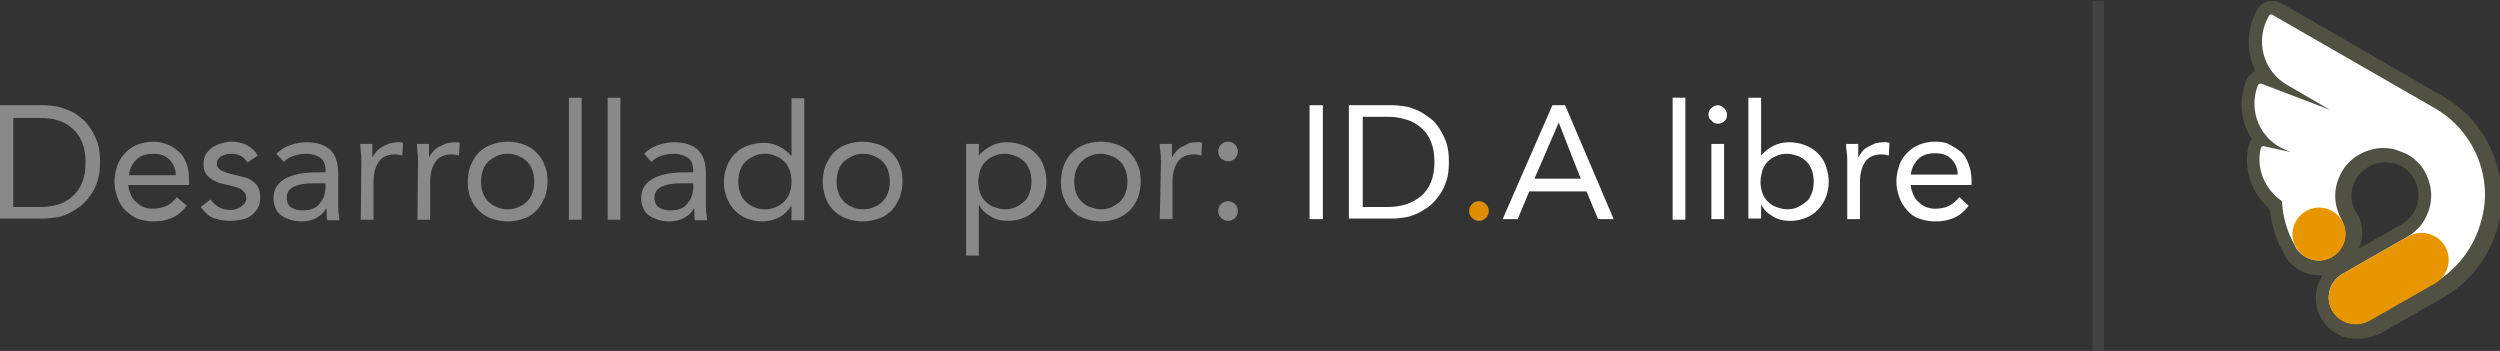 <?xml version="1.0" encoding="utf-8"?>
<!-- Generator: Adobe Illustrator 28.0.0, SVG Export Plug-In . SVG Version: 6.00 Build 0)  -->
<svg version="1.1" id="Capa_2_00000135678772867382107370000014550798071954197416_"
	 xmlns="http://www.w3.org/2000/svg" xmlns:xlink="http://www.w3.org/1999/xlink" x="0px" y="0px" viewBox="0 0 432.4 60.7"
	 style="enable-background:new 0 0 432.4 60.7;" xml:space="preserve">
<rect x="0" y="0" width="432.4" height="60.7" fill="#333333" stroke="none"/>
<style type="text/css">
	.st0{fill:#898989;}
	.st1{fill:#FFFFFF;}
	.st2{fill:#DD8E00;}
	.st3{fill:#424242;}
	.st4{fill:#515143;}
	.st5{fill:#E89600;}
</style>
<g id="Textos">
	<path class="st0" d="M167.1,24.9h2.2v1.9h0.1c0.6-0.7,1.3-1.2,2.1-1.6s1.7-0.6,2.6-0.6c1,0,2,0.2,2.8,0.5c0.9,0.3,1.6,0.8,2.2,1.4
		c0.6,0.6,1.1,1.3,1.4,2.2c0.3,0.8,0.5,1.8,0.5,2.7c0,0.9-0.2,1.9-0.5,2.7s-0.8,1.6-1.4,2.2s-1.3,1.1-2.1,1.4
		c-0.8,0.3-1.6,0.5-2.6,0.5c-1.2,0-2.2-0.2-3.1-0.8c-0.9-0.5-1.5-1.1-1.9-1.9h-0.1v8.7h-2.2V24.9L167.1,24.9z M169.2,31.4
		c0,0.7,0.1,1.3,0.3,1.9s0.5,1.1,0.9,1.5s0.9,0.8,1.5,1s1.2,0.4,1.9,0.4s1.3-0.1,1.9-0.4c0.6-0.2,1-0.6,1.5-1s0.7-1,0.9-1.5
		c0.2-0.6,0.3-1.2,0.3-1.9s-0.1-1.3-0.3-1.9s-0.5-1.1-0.9-1.5s-0.9-0.8-1.5-1s-1.2-0.4-1.9-0.4s-1.3,0.1-1.9,0.4
		c-0.6,0.2-1.1,0.6-1.5,1s-0.7,1-0.9,1.5C169.4,30.1,169.2,30.7,169.2,31.4z"/>
	<path class="st0" d="M183.5,31.4c0-1,0.2-2,0.5-2.8s0.8-1.6,1.4-2.2c0.6-0.6,1.4-1.1,2.2-1.4c0.9-0.3,1.8-0.5,2.8-0.5
		s1.9,0.2,2.8,0.5c0.9,0.3,1.6,0.8,2.2,1.4c0.6,0.6,1.1,1.3,1.4,2.2c0.4,0.8,0.5,1.8,0.5,2.8c0,1-0.2,2-0.5,2.8s-0.8,1.6-1.4,2.2
		c-0.6,0.6-1.4,1.1-2.2,1.4c-0.8,0.3-1.8,0.5-2.8,0.5s-1.9-0.2-2.8-0.5c-0.9-0.3-1.6-0.8-2.2-1.4c-0.6-0.6-1.1-1.3-1.4-2.2
		C183.6,33.4,183.5,32.4,183.5,31.4z M185.8,31.4c0,0.7,0.1,1.3,0.3,1.9s0.5,1.1,0.9,1.5s0.9,0.8,1.5,1s1.2,0.4,1.9,0.4
		s1.3-0.1,1.9-0.4s1.1-0.6,1.5-1s0.7-1,0.9-1.5c0.2-0.6,0.3-1.2,0.3-1.9s-0.1-1.3-0.3-1.9s-0.5-1.1-0.9-1.5s-0.9-0.8-1.5-1
		s-1.2-0.4-1.9-0.4s-1.3,0.1-1.9,0.4c-0.6,0.2-1.1,0.6-1.5,1s-0.7,1-0.9,1.5S185.8,30.7,185.8,31.4z"/>
	<path class="st0" d="M200.8,28c0-0.6,0-1.1-0.1-1.7s-0.1-1-0.1-1.4h2.1c0,0.4,0,0.7,0,1.1s0,0.7,0,1.1h0.1c0.1-0.3,0.4-0.6,0.6-0.9
		c0.3-0.3,0.6-0.6,1-0.8c0.4-0.2,0.8-0.4,1.2-0.6s1-0.2,1.5-0.2c0.1,0,0.3,0,0.4,0c0.1,0,0.3,0.1,0.4,0.1l-0.1,2.2
		c-0.4-0.1-0.8-0.2-1.2-0.2c-1.3,0-2.3,0.4-2.9,1.3c-0.6,0.9-0.9,2-0.9,3.5v6.4h-2.2L200.8,28L200.8,28z"/>
	<path class="st0" d="M212.4,24.5c0.5,0,0.9,0.2,1.2,0.5s0.5,0.7,0.5,1.2s-0.2,0.9-0.5,1.2c-0.3,0.3-0.7,0.5-1.2,0.5
		s-0.8-0.2-1.2-0.5c-0.3-0.3-0.5-0.7-0.5-1.2s0.2-0.9,0.5-1.2S211.9,24.5,212.4,24.5L212.4,24.5z M212.4,34.8c0.5,0,0.9,0.2,1.2,0.5
		s0.5,0.7,0.5,1.2s-0.2,0.9-0.5,1.2s-0.7,0.5-1.2,0.5s-0.8-0.2-1.2-0.5c-0.3-0.3-0.5-0.7-0.5-1.2s0.2-0.9,0.5-1.2
		S211.9,34.8,212.4,34.8L212.4,34.8z"/>
	<path class="st1" d="M226.5,18.2h2.3v19.7h-2.3V18.2z"/>
	<path class="st1" d="M233.3,18.2h7.6c0.6,0,1.3,0.1,2.1,0.2s1.4,0.4,2.2,0.7c0.7,0.3,1.4,0.8,2.1,1.3s1.2,1.1,1.7,1.9
		s0.9,1.6,1.2,2.5c0.3,1,0.4,2,0.4,3.2s-0.1,2.3-0.4,3.2c-0.3,0.9-0.7,1.8-1.2,2.5s-1.1,1.4-1.7,1.9s-1.4,0.9-2.1,1.3
		c-0.7,0.3-1.4,0.6-2.2,0.7s-1.4,0.2-2.1,0.2h-7.6V18.2L233.3,18.2z M235.7,35.8h4.5c1.1,0,2.2-0.2,3.1-0.5s1.8-0.8,2.5-1.4
		c0.7-0.6,1.3-1.4,1.7-2.4c0.4-1,0.6-2.1,0.6-3.5s-0.2-2.5-0.6-3.5s-1-1.8-1.7-2.4s-1.5-1.1-2.5-1.4s-2-0.5-3.1-0.5h-4.5
		C235.7,20.4,235.7,35.8,235.7,35.8z"/>
	<path class="st2" d="M255.8,34.8c0.5,0,0.9,0.2,1.2,0.5s0.5,0.7,0.5,1.2s-0.2,0.9-0.5,1.2s-0.7,0.5-1.2,0.5s-0.8-0.2-1.2-0.5
		c-0.3-0.3-0.5-0.7-0.5-1.2s0.2-0.9,0.5-1.2C254.9,34.9,255.3,34.8,255.8,34.8L255.8,34.8z"/>
	<path class="st1" d="M268.5,18.2h2.2l8.4,19.7h-2.7l-2-4.8h-9.9l-2,4.8h-2.6L268.5,18.2L268.5,18.2z M269.6,21.2L269.6,21.2
		l-4.2,9.7h8L269.6,21.2L269.6,21.2z"/>
	<path class="st1" d="M289.3,16.9h2.2V38h-2.2V16.9z"/>
	<path class="st1" d="M295.5,19.8c0-0.4,0.1-0.8,0.5-1.1c0.3-0.3,0.7-0.5,1.1-0.5s0.8,0.2,1.1,0.5c0.3,0.3,0.5,0.7,0.5,1.1
		c0,0.5-0.1,0.8-0.4,1.1c-0.3,0.3-0.7,0.5-1.1,0.5s-0.9-0.1-1.1-0.5C295.6,20.6,295.5,20.2,295.5,19.8L295.5,19.8z M296,24.9h2.2v13
		H296V24.9z"/>
	<path class="st1" d="M302.4,16.9h2.2v9.9h0.1c0.6-0.7,1.3-1.2,2.1-1.6c0.8-0.4,1.7-0.6,2.6-0.6c1,0,2,0.2,2.8,0.5s1.6,0.8,2.2,1.4
		s1.1,1.3,1.4,2.2s0.5,1.8,0.5,2.7c0,1-0.2,1.9-0.5,2.7s-0.8,1.6-1.4,2.2c-0.6,0.6-1.3,1.1-2.1,1.4c-0.8,0.3-1.6,0.5-2.6,0.5
		c-1.2,0-2.2-0.2-3.1-0.8c-0.9-0.5-1.5-1.1-1.9-1.9h-0.1v2.3h-2.2V16.9L302.4,16.9z M304.5,31.4c0,0.7,0.1,1.3,0.3,1.9
		s0.5,1.1,0.9,1.5s0.9,0.8,1.5,1s1.2,0.4,1.9,0.4c0.7,0,1.3-0.1,1.9-0.4s1-0.6,1.5-1s0.7-1,0.9-1.5s0.3-1.2,0.3-1.9
		s-0.1-1.3-0.3-1.9s-0.5-1.1-0.9-1.5s-0.9-0.8-1.5-1s-1.2-0.4-1.9-0.4c-0.7,0-1.3,0.1-1.9,0.4c-0.6,0.2-1.1,0.6-1.5,1
		s-0.7,1-0.9,1.5C304.7,30.1,304.5,30.7,304.5,31.4z"/>
	<path class="st1" d="M319.5,28c0-0.6,0-1.1-0.1-1.7s-0.1-1-0.1-1.4h2.1c0,0.4,0,0.7,0,1.1s0,0.7,0,1.1h0.1c0.1-0.3,0.4-0.6,0.6-0.9
		s0.6-0.6,1-0.8c0.4-0.2,0.8-0.4,1.2-0.6c0.5-0.1,1-0.2,1.5-0.2c0.2,0,0.3,0,0.5,0c0.1,0,0.3,0.1,0.5,0.1l-0.1,2.2
		c-0.4-0.1-0.8-0.2-1.2-0.2c-1.3,0-2.3,0.4-2.9,1.3s-0.9,2-0.9,3.5v6.4h-2.2V28z"/>
	<path class="st1" d="M340.5,35.6c-0.8,1-1.6,1.7-2.6,2.1c-0.9,0.4-2,0.6-3.2,0.6c-1,0-1.9-0.2-2.8-0.5s-1.5-0.8-2.1-1.5
		s-1-1.3-1.3-2.2s-0.5-1.7-0.5-2.7s0.2-1.9,0.5-2.8s0.8-1.6,1.4-2.2s1.3-1.1,2.1-1.4c0.8-0.3,1.7-0.5,2.7-0.5c0.9,0,1.8,0.1,2.5,0.5
		s1.4,0.8,2,1.3s1,1.3,1.3,2.1s0.5,1.8,0.5,2.9V32h-10.5c0,0.6,0.2,1.1,0.4,1.6s0.5,1,0.9,1.3c0.4,0.4,0.8,0.7,1.3,0.9
		s1.1,0.3,1.6,0.3c1,0,1.8-0.2,2.4-0.5s1.2-0.8,1.8-1.5L340.5,35.6L340.5,35.6z M338.6,30.2c0-1.1-0.4-2-1.1-2.7s-1.6-1-2.8-1
		s-2.2,0.3-2.9,1s-1.2,1.6-1.3,2.7H338.6L338.6,30.2z"/>
	<g>
		<rect x="361.9" y="0.2" class="st3" width="2" height="60.5"/>
	</g>
	<path class="st4" d="M407.7,58.6c-0.6,0-1.2-0.1-1.9-0.2c-1.8-0.5-3.4-1.7-4.3-3.3c-1-1.7-1.2-3.6-0.7-5.4c0.2-0.8,0.5-1.5,0.9-2.1
		c-0.8,0-1.5,0-2.3-0.2c-1.8-0.5-3.4-1.7-4.3-3.3V44c-1.4-2.4-2.2-5-2.5-7.8c-3.1-2.7-4.6-6.8-3.7-10.9c0.1-0.5,0.3-0.9,0.6-1.2
		c-1.9-2.9-2.4-6.6-1-10.1c0.3-0.8,0.9-1.4,1.6-1.7c-1.6-3.3-1.6-7.2,0.3-10.6c0.8-1.5,2.7-2,4.2-1.1l2,1.1l0,0l26,15
		c3.1,1.8,5.6,4.3,7.4,7.4c2.6,4.6,3.4,10.1,2,15.2s-4.8,9.5-9.3,12.1l-11.2,6.4C410.1,58.3,408.9,58.6,407.7,58.6 M412.4,28.1
		c-1,0-2,0.3-2.8,0.8c-1.3,0.8-2.3,2-2.7,3.5c-0.4,1.5-0.2,3,0.6,4.3l0.1,0.1c1,1.6,1.2,3.6,0.7,5.4c-0.1,0.3-0.2,0.6-0.3,0.8
		l7.4-4.2c1.3-0.8,2.3-2,2.7-3.5c0.4-1.5,0.2-3-0.6-4.4c-0.5-0.9-1.2-1.6-2-2.1c-0.4-0.2-1.1-0.5-1.5-0.6
		C413.4,28.2,412.9,28.1,412.4,28.1"/>
	<path class="st1" d="M427.5,25.1c-1.6-2.8-3.8-4.9-6.4-6.4l-28-16.1l0,0c-0.2-0.2-0.6-0.1-0.7,0.2c-2.4,4.2-1,9.5,3.2,11.9L403,19
		l-11.8-4.5c-0.3-0.1-0.6,0-0.7,0.3l0,0c-1.7,4.5,0.5,9.5,5,11.2l0.7,0.3l-4.6-1c-0.3-0.1-0.5,0.1-0.6,0.4l0,0
		c-0.8,3.6,0.8,7.1,3.7,9.1c0.1,2.7,0.9,5.4,2.3,7.8v0.1c1.3,2.2,4.1,3,6.3,1.7s3-4.1,1.7-6.3V38c-1.1-2-1.4-4.2-0.8-6.3
		s1.9-3.9,3.9-5s4.2-1.4,6.3-0.8c0.6,0.2,1.5,0.6,2,0.8c1.2,0.7,2.3,1.7,3,3c1.1,2,1.4,4.2,0.8,6.3s-1.9,3.9-3.9,5l-11.2,6.4
		c-2.2,1.3-3,4.1-1.7,6.3s4.1,3,6.3,1.7l11.2-6.4c4.2-2.4,7-6.3,8.2-10.6C430.4,34.1,429.9,29.3,427.5,25.1"/>
	<path class="st5" d="M405.7,40.5c0,2.5-2.1,4.6-4.6,4.6s-4.6-2.1-4.6-4.6s2.1-4.6,4.6-4.6S405.7,37.9,405.7,40.5"/>
	<path class="st5" d="M409.8,55.5l11.4-6.5c2.2-1.3,3-4.2,1.7-6.4s-4.2-3-6.4-1.7l-11.4,6.5c-2.2,1.3-3,4.2-1.7,6.4
		S407.5,56.7,409.8,55.5"/>
	<g>
		<path class="st0" d="M0,18.2h7.6c0.7,0,1.3,0.1,2.1,0.2c0.7,0.1,1.4,0.4,2.2,0.7s1.4,0.7,2.1,1.3c0.7,0.5,1.2,1.1,1.7,1.9
			c0.5,0.7,0.9,1.6,1.2,2.5c0.3,1,0.4,2,0.4,3.2s-0.1,2.3-0.4,3.2c-0.3,1-0.7,1.8-1.2,2.5c-0.5,0.7-1.1,1.4-1.7,1.9
			c-0.7,0.5-1.3,0.9-2.1,1.3s-1.4,0.6-2.2,0.7c-0.7,0.1-1.4,0.2-2.1,0.2H0V18.2z M2.3,35.8h4.5c1.1,0,2.2-0.1,3.2-0.4
			c1-0.3,1.8-0.8,2.5-1.4s1.3-1.4,1.7-2.4c0.4-1,0.6-2.1,0.6-3.5s-0.2-2.5-0.6-3.5c-0.4-1-1-1.8-1.7-2.4S11,21.1,10,20.8
			s-2-0.4-3.2-0.4H2.3V35.8z"/>
		<path class="st0" d="M32.3,35.6c-0.8,1-1.6,1.7-2.6,2.1c-0.9,0.4-2,0.6-3.2,0.6c-1,0-1.9-0.2-2.8-0.5c-0.8-0.4-1.5-0.9-2.1-1.5
			s-1-1.3-1.3-2.2c-0.3-0.8-0.5-1.7-0.5-2.7s0.2-1.9,0.5-2.8c0.3-0.8,0.8-1.6,1.4-2.2s1.3-1.1,2.1-1.4c0.8-0.3,1.7-0.5,2.7-0.5
			c0.9,0,1.7,0.2,2.5,0.5s1.4,0.8,2,1.3s1,1.3,1.3,2.1c0.3,0.8,0.4,1.8,0.4,2.9V32H22.2c0,0.6,0.2,1.1,0.4,1.6
			c0.2,0.5,0.5,1,0.9,1.3c0.4,0.4,0.8,0.7,1.3,0.9s1,0.3,1.6,0.3c0.9,0,1.7-0.2,2.4-0.5c0.7-0.3,1.2-0.8,1.8-1.5L32.3,35.6z
			 M30.4,30.3c0-1.1-0.4-2-1.1-2.7s-1.6-1-2.8-1c-1.2,0-2.2,0.3-2.9,1c-0.7,0.7-1.2,1.6-1.3,2.7H30.4z"/>
		<path class="st0" d="M36.4,34.5c0.4,0.5,0.9,1,1.4,1.3s1.2,0.5,1.9,0.5c0.3,0,0.7,0,1-0.1s0.7-0.2,0.9-0.4
			c0.3-0.2,0.5-0.4,0.7-0.6c0.2-0.3,0.3-0.6,0.3-0.9c0-0.4-0.1-0.6-0.2-0.9c-0.2-0.2-0.4-0.4-0.6-0.6s-0.6-0.3-0.9-0.4
			c-0.3-0.1-0.7-0.2-1-0.3c-0.6-0.1-1.2-0.3-1.8-0.4c-0.6-0.2-1-0.4-1.5-0.7c-0.4-0.3-0.8-0.6-1-1c-0.3-0.4-0.4-1-0.4-1.6
			s0.1-1.2,0.4-1.7s0.7-0.9,1.1-1.2c0.5-0.3,1-0.6,1.6-0.7c0.6-0.2,1.2-0.3,1.8-0.3c0.9,0,1.8,0.2,2.6,0.6s1.4,1,1.9,1.8l-1.8,1.2
			c-0.3-0.5-0.6-0.8-1.1-1.1c-0.5-0.3-1-0.4-1.7-0.4c-0.3,0-0.6,0-0.9,0.1s-0.6,0.2-0.8,0.3c-0.2,0.1-0.4,0.3-0.6,0.6
			c-0.2,0.2-0.2,0.5-0.2,0.8s0.1,0.5,0.3,0.7s0.4,0.4,0.7,0.5s0.7,0.3,1.1,0.4c0.4,0.1,0.8,0.2,1.2,0.3c0.6,0.1,1.1,0.3,1.6,0.4
			s1,0.4,1.4,0.7c0.4,0.3,0.7,0.7,0.9,1.1s0.3,1,0.3,1.6c0,0.7-0.1,1.4-0.4,1.9s-0.7,0.9-1.2,1.3s-1.1,0.6-1.7,0.7
			c-0.6,0.1-1.3,0.2-1.9,0.2c-1.1,0-2.1-0.2-2.9-0.5s-1.5-1-2.2-1.9L36.4,34.5z"/>
		<path class="st0" d="M47.8,26.6c0.7-0.7,1.5-1.2,2.4-1.5s1.9-0.5,2.8-0.5c1.9,0,3.3,0.5,4.2,1.4s1.3,2.3,1.3,4.2v5.6
			c0,0.4,0,0.8,0.1,1.2c0,0.4,0.1,0.8,0.1,1.1h-2.1c-0.1-0.3-0.1-0.6-0.1-1s0-0.7,0-1h-0.1c-0.4,0.7-1,1.2-1.7,1.6
			c-0.7,0.4-1.6,0.6-2.6,0.6c-0.7,0-1.3-0.1-1.9-0.3c-0.6-0.2-1.1-0.4-1.5-0.7s-0.8-0.7-1-1.2s-0.4-1-0.4-1.7c0-1.1,0.3-1.9,0.8-2.5
			s1.2-1.1,2.1-1.4c0.8-0.3,1.7-0.5,2.7-0.6s1.8-0.1,2.6-0.1h0.8v-0.4c0-0.9-0.3-1.7-0.9-2.1S54,26.6,53,26.6
			c-0.7,0-1.4,0.1-2.1,0.3c-0.7,0.2-1.3,0.6-1.8,1.1L47.8,26.6z M54.1,31.7c-1.4,0-2.5,0.2-3.3,0.6c-0.8,0.4-1.2,1-1.2,1.9
			c0,0.8,0.3,1.4,0.8,1.7s1.2,0.5,2,0.5c0.6,0,1.2-0.1,1.7-0.3s0.9-0.5,1.2-0.9s0.6-0.8,0.7-1.2c0.2-0.5,0.3-1,0.3-1.5v-0.8H54.1z"
			/>
		<path class="st0" d="M62.5,28c0-0.6,0-1.2-0.1-1.7c0-0.5-0.1-1-0.1-1.4h2.1c0,0.4,0,0.7,0,1.1s0,0.7,0,1.1h0.1
			c0.1-0.3,0.4-0.6,0.6-0.9c0.3-0.3,0.6-0.6,1-0.8c0.4-0.2,0.8-0.4,1.3-0.6c0.5-0.1,1-0.2,1.5-0.2c0.1,0,0.3,0,0.4,0
			s0.3,0.1,0.4,0.1l-0.1,2.2c-0.4-0.1-0.8-0.2-1.2-0.2c-1.3,0-2.3,0.4-2.9,1.3s-0.9,2-0.9,3.6V38h-2.2L62.5,28L62.5,28z"/>
		<path class="st0" d="M72.3,28c0-0.6,0-1.2-0.1-1.7c0-0.5-0.1-1-0.1-1.4h2.1c0,0.4,0,0.7,0,1.1s0,0.7,0,1.1h0.1
			c0.1-0.3,0.4-0.6,0.6-0.9c0.3-0.3,0.6-0.6,1-0.8c0.4-0.2,0.8-0.4,1.3-0.6c0.5-0.1,1-0.2,1.5-0.2c0.1,0,0.3,0,0.4,0
			s0.3,0.1,0.4,0.1l-0.1,2.2c-0.4-0.1-0.8-0.2-1.2-0.2c-1.3,0-2.3,0.4-2.9,1.3s-0.9,2-0.9,3.6V38h-2.2L72.3,28L72.3,28z"/>
		<path class="st0" d="M80.9,31.4c0-1,0.2-2,0.5-2.8c0.4-0.8,0.8-1.6,1.4-2.2s1.3-1.1,2.2-1.4s1.8-0.5,2.8-0.5s1.9,0.2,2.8,0.5
			s1.6,0.8,2.2,1.4s1.1,1.3,1.4,2.2c0.4,0.8,0.5,1.8,0.5,2.8c0,1-0.2,2-0.5,2.8c-0.4,0.8-0.8,1.6-1.4,2.2c-0.6,0.6-1.3,1.1-2.2,1.4
			c-0.9,0.3-1.8,0.5-2.8,0.5s-1.9-0.2-2.8-0.5s-1.6-0.8-2.2-1.4c-0.6-0.6-1.1-1.3-1.4-2.2C81,33.4,80.9,32.4,80.9,31.4z M83.2,31.4
			c0,0.7,0.1,1.3,0.3,1.9c0.2,0.6,0.5,1.1,0.9,1.5s0.9,0.8,1.5,1c0.6,0.3,1.2,0.4,1.9,0.4s1.3-0.1,1.9-0.4c0.6-0.2,1.1-0.6,1.5-1
			s0.7-0.9,0.9-1.5c0.2-0.6,0.3-1.2,0.3-1.9c0-0.7-0.1-1.3-0.3-1.9c-0.2-0.6-0.5-1.1-0.9-1.5s-0.9-0.8-1.5-1
			c-0.6-0.3-1.2-0.4-1.9-0.4s-1.3,0.1-1.9,0.4s-1.1,0.6-1.5,1s-0.7,0.9-0.9,1.5C83.3,30.1,83.2,30.7,83.2,31.4z"/>
		<path class="st0" d="M98.4,16.9h2.2V38h-2.2V16.9z"/>
		<path class="st0" d="M105.1,16.9h2.2V38h-2.2V16.9z"/>
		<path class="st0" d="M111.4,26.6c0.7-0.7,1.5-1.2,2.4-1.5s1.9-0.5,2.8-0.5c1.9,0,3.3,0.5,4.2,1.4c0.9,0.9,1.3,2.3,1.3,4.2v5.6
			c0,0.4,0,0.8,0.1,1.2c0,0.4,0.1,0.8,0.1,1.1h-2.1c-0.1-0.3-0.1-0.6-0.1-1s0-0.7,0-1H120c-0.4,0.7-1,1.2-1.7,1.6
			c-0.7,0.4-1.6,0.6-2.6,0.6c-0.7,0-1.3-0.1-1.9-0.3s-1.1-0.4-1.5-0.7s-0.8-0.7-1-1.2s-0.4-1-0.4-1.7c0-1.1,0.3-1.9,0.8-2.5
			s1.2-1.1,2.1-1.4c0.8-0.3,1.7-0.5,2.7-0.6s1.8-0.1,2.6-0.1h0.8v-0.4c0-0.9-0.3-1.7-0.9-2.1s-1.4-0.7-2.4-0.7
			c-0.7,0-1.4,0.1-2.1,0.3c-0.7,0.2-1.3,0.6-1.8,1.1L111.4,26.6z M117.7,31.7c-1.4,0-2.5,0.2-3.3,0.6c-0.8,0.4-1.2,1-1.2,1.9
			c0,0.8,0.3,1.4,0.8,1.7s1.2,0.5,2,0.5c0.6,0,1.2-0.1,1.7-0.3s0.9-0.5,1.2-0.9c0.3-0.4,0.6-0.8,0.7-1.2c0.2-0.5,0.3-1,0.3-1.5v-0.8
			H117.7z"/>
		<path class="st0" d="M136.9,35.6L136.9,35.6c-0.5,0.7-1.1,1.4-2,1.9s-1.9,0.8-3.1,0.8c-0.9,0-1.8-0.2-2.6-0.5s-1.5-0.8-2.1-1.4
			s-1-1.3-1.4-2.2c-0.3-0.8-0.5-1.7-0.5-2.7s0.2-1.9,0.5-2.7c0.3-0.8,0.8-1.6,1.4-2.2s1.3-1.1,2.2-1.4c0.8-0.3,1.8-0.5,2.8-0.5
			c0.9,0,1.8,0.2,2.6,0.6s1.5,0.9,2.1,1.6h0.1V17h2.2v21.1h-2.2L136.9,35.6L136.9,35.6z M136.9,31.4c0-0.7-0.1-1.3-0.3-1.9
			s-0.5-1.1-0.9-1.5s-0.9-0.8-1.5-1c-0.6-0.3-1.2-0.4-1.9-0.4s-1.3,0.1-1.9,0.4c-0.6,0.3-1.1,0.6-1.5,1s-0.7,0.9-0.9,1.5
			s-0.3,1.2-0.3,1.9s0.1,1.3,0.3,1.9c0.2,0.6,0.5,1.1,0.9,1.5s0.9,0.8,1.5,1c0.6,0.3,1.2,0.4,1.9,0.4s1.3-0.1,1.9-0.4
			c0.6-0.2,1.1-0.6,1.5-1s0.7-0.9,0.9-1.5C136.8,32.7,136.9,32.1,136.9,31.4z"/>
		<path class="st0" d="M142.3,31.4c0-1,0.2-2,0.5-2.8c0.4-0.8,0.8-1.6,1.4-2.2c0.6-0.6,1.3-1.1,2.2-1.4s1.8-0.5,2.8-0.5
			s1.9,0.2,2.8,0.5c0.9,0.3,1.6,0.8,2.2,1.4c0.6,0.6,1.1,1.3,1.4,2.2c0.4,0.8,0.5,1.8,0.5,2.8c0,1-0.2,2-0.5,2.8
			c-0.4,0.8-0.8,1.6-1.4,2.2c-0.6,0.6-1.3,1.1-2.2,1.4c-0.9,0.3-1.8,0.5-2.8,0.5s-1.9-0.2-2.8-0.5c-0.9-0.3-1.6-0.8-2.2-1.4
			c-0.6-0.6-1.1-1.3-1.4-2.2C142.5,33.4,142.3,32.4,142.3,31.4z M144.7,31.4c0,0.7,0.1,1.3,0.3,1.9s0.5,1.1,0.9,1.5s0.9,0.8,1.5,1
			c0.6,0.3,1.2,0.4,1.9,0.4s1.3-0.1,1.9-0.4c0.6-0.2,1.1-0.6,1.5-1s0.7-0.9,0.9-1.5s0.3-1.2,0.3-1.9c0-0.7-0.1-1.3-0.3-1.9
			s-0.5-1.1-0.9-1.5s-0.9-0.8-1.5-1c-0.6-0.3-1.2-0.4-1.9-0.4s-1.3,0.1-1.9,0.4c-0.6,0.3-1.1,0.6-1.5,1s-0.7,0.9-0.9,1.5
			S144.7,30.7,144.7,31.4z"/>
	</g>
</g>
</svg>
